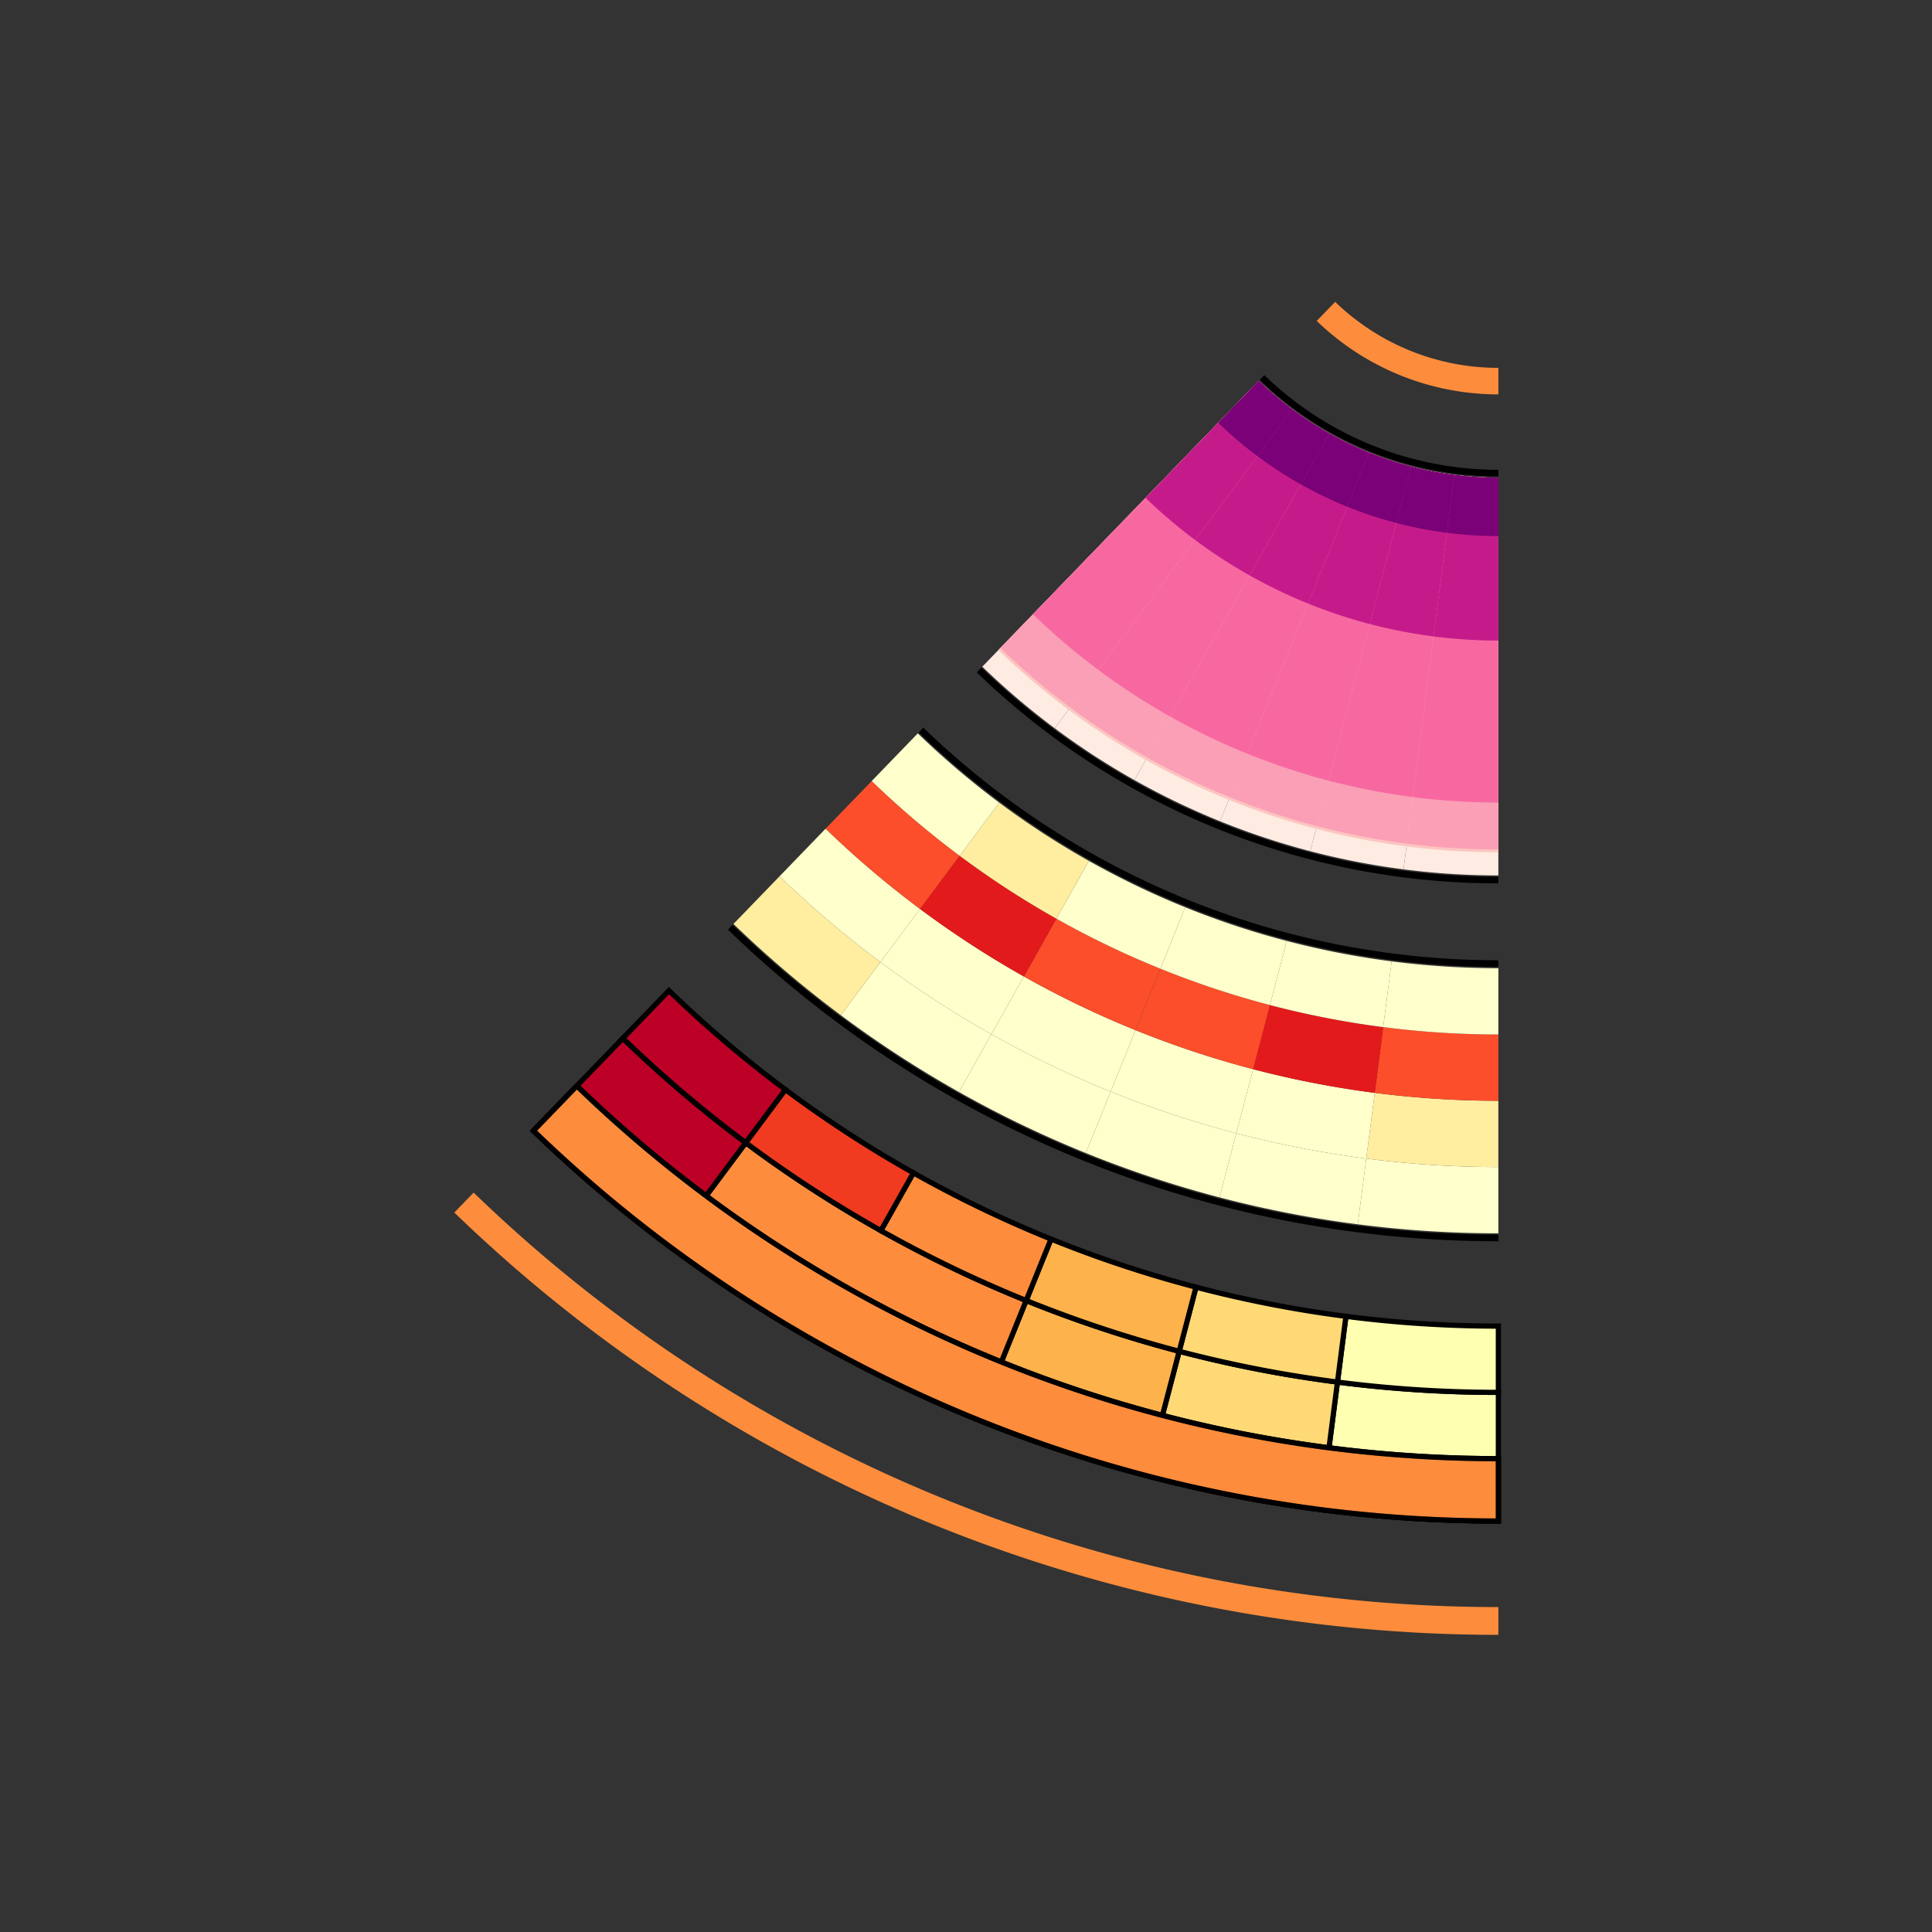 <?xml version="1.0" encoding="UTF-8" standalone="no"?>
<svg
   xmlns:dc="http://purl.org/dc/elements/1.1/"
   xmlns:cc="http://creativecommons.org/ns#"
   xmlns:rdf="http://www.w3.org/1999/02/22-rdf-syntax-ns#"
   xmlns:svg="http://www.w3.org/2000/svg"
   xmlns="http://www.w3.org/2000/svg"
   xmlns:sodipodi="http://sodipodi.sourceforge.net/DTD/sodipodi-0.dtd"
   xmlns:inkscape="http://www.inkscape.org/namespaces/inkscape"
   width="3000px"
   height="3000px"
   version="1.1"
   id="svg2"
   inkscape:version="0.92.4 (5da689c313, 2019-01-14)"
   sodipodi:docname="Final-Wedge-05.svg">
  <rect width="100%" height="100%" fill="#333333" stroke="none"/>
  <sodipodi:namedview
     pagecolor="#ffffff"
     bordercolor="#666666"
     borderopacity="1"
     objecttolerance="10"
     gridtolerance="10"
     guidetolerance="10"
     inkscape:pageopacity="0"
     inkscape:pageshadow="2"
     inkscape:window-width="1920"
     inkscape:window-height="1000"
     id="namedview2245"
     showgrid="false"
     inkscape:zoom="0.11125147"
     inkscape:cx="1222.0751"
     inkscape:cy="1477.0097"
     inkscape:window-x="0"
     inkscape:window-y="52"
     inkscape:window-maximized="1"
     inkscape:current-layer="svg2" />
  <g
     id="g3831"
     transform="rotate(-45,1897.014,438.817)">
    <path
       inkscape:connector-curvature="0"
       id="path276"
       style="fill:#ffffb2;stroke:#000000;stroke-width:8.072;stroke-linecap:round"
       d="M 982.282,1961.149 A 1955.361,1955.361 0 0 1 816.949,1773.15 l -158.153,122.054 a 2155.135,2155.135 0 0 0 182.226,207.206 z" />
    <path
       inkscape:connector-curvature="0"
       id="path278"
       style="fill:#fed976;stroke:#000000;stroke-width:8.072;stroke-linecap:round"
       d="M 816.949,1773.15 A 1955.361,1955.361 0 0 1 676.994,1565.567 l -172.452,100.845 a 2155.135,2155.135 0 0 0 154.254,228.792 z" />
    <path
       inkscape:connector-curvature="0"
       id="path280"
       style="fill:#feb24c;stroke:#000000;stroke-width:8.072;stroke-linecap:round"
       d="M 676.994,1565.567 A 1955.361,1955.361 0 0 1 564.708,1341.803 l -183.924,77.985 a 2155.135,2155.135 0 0 0 123.758,246.625 z" />
    <path
       inkscape:connector-curvature="0"
       id="path282"
       style="fill:#fd8d3c;stroke:#000000;stroke-width:8.072;stroke-linecap:round"
       d="M 564.708,1341.803 A 1955.361,1955.361 0 0 1 430.027,860.609 L 232.344,889.432 A 2155.135,2155.135 0 0 0 380.784,1419.788 Z" />
    <path
       inkscape:connector-curvature="0"
       id="path284"
       style="fill:#bd0026;stroke:#000000;stroke-width:8.072;stroke-linecap:round"
       d="M 430.027,860.609 A 1955.361,1955.361 0 0 1 409.842,611.068 l -199.746,3.327 a 2155.135,2155.135 0 0 0 22.248,275.037 z" />
    <path
       inkscape:connector-curvature="0"
       id="path288"
       style="fill:#ffffb2;stroke:#000000;stroke-width:8.072;stroke-linecap:round"
       d="M 1055.053,1888.379 A 1852.447,1852.447 0 0 1 898.423,1710.274 l -81.474,62.876 a 1955.361,1955.361 0 0 0 165.333,187.999 z" />
    <path
       inkscape:connector-curvature="0"
       id="path290"
       style="fill:#fed976;stroke:#000000;stroke-width:8.072;stroke-linecap:round"
       d="M 898.423,1710.274 A 1852.447,1852.447 0 0 1 765.832,1513.618 l -88.839,51.95 a 1955.361,1955.361 0 0 0 139.955,207.583 z" />
    <path
       inkscape:connector-curvature="0"
       id="path292"
       style="fill:#feb24c;stroke:#000000;stroke-width:8.072;stroke-linecap:round"
       d="M 765.832,1513.618 A 1852.447,1852.447 0 0 1 659.456,1301.63 l -94.748,40.173 a 1955.361,1955.361 0 0 0 112.285,223.765 z" />
    <path
       inkscape:connector-curvature="0"
       id="path294"
       style="fill:#fd8d3c;stroke:#000000;stroke-width:8.072;stroke-linecap:round"
       d="m 659.456,1301.63 a 1852.447,1852.447 0 0 1 -78.418,-223.841 l -99.104,27.737 a 1955.361,1955.361 0 0 0 82.774,236.277 z" />
    <path
       inkscape:connector-curvature="0"
       id="path296"
       style="fill:#f03b20;stroke:#000000;stroke-width:8.072;stroke-linecap:round"
       d="M 581.038,1077.788 A 1852.447,1852.447 0 0 1 531.865,845.761 l -101.837,14.848 a 1955.361,1955.361 0 0 0 51.907,244.917 z" />
    <path
       inkscape:connector-curvature="0"
       id="path298"
       style="fill:#bd0026;stroke:#000000;stroke-width:8.072;stroke-linecap:round"
       d="m 531.865,845.761 a 1852.447,1852.447 0 0 1 -19.124,-236.407 l -102.899,1.713 a 1955.361,1955.361 0 0 0 20.185,249.541 z" />
    <path
       inkscape:connector-curvature="0"
       id="path302"
       style="fill:#fd8d3c;stroke-width:1.614;stroke-linecap:round"
       d="M 746.539,2196.893 A 2288.753,2288.753 0 0 1 76.495,616.62 l -43.095,0.718 A 2331.856,2331.856 0 0 0 716.06,2227.372 Z" />
    <path
       inkscape:connector-curvature="0"
       id="path306"
       style="fill:#000000;stroke-width:1.614;stroke-linecap:round"
       d="M 1995.255,948.177 A 522.802,522.802 0 0 1 1842.201,587.208 l -10.29,0.171 a 533.093,533.093 0 0 0 156.066,368.075 z" />
    <path
       inkscape:connector-curvature="0"
       id="path310"
       style="fill:#000000;stroke-width:1.614;stroke-linecap:round"
       d="m 1548.441,1394.991 a 1154.692,1154.692 0 0 1 -338.042,-797.259 l -10.29,0.171 a 1164.984,1164.984 0 0 0 341.055,804.364 z" />
    <path
       inkscape:connector-curvature="0"
       id="path314"
       style="fill:#fd8d3c;stroke-width:1.614;stroke-linecap:round"
       d="m 2107.176,836.256 a 364.521,364.521 0 0 1 -106.715,-251.684 l -41.159,0.686 a 405.687,405.687 0 0 0 118.766,280.106 z" />
    <path
       inkscape:connector-curvature="0"
       id="path318"
       style="fill:#000000;stroke-width:1.614;stroke-linecap:round"
       d="M 1155.477,1787.955 A 1710.426,1710.426 0 0 1 654.742,606.989 l -10.29,0.171 A 1720.718,1720.718 0 0 0 1148.2,1795.232 Z" />
    <path
       inkscape:connector-curvature="0"
       id="path322"
       style="fill:#000000;stroke-width:1.614;stroke-linecap:round"
       d="m 1456.749,1486.683 a 1284.363,1284.363 0 0 1 -376.003,-886.79 l -10.29,0.171 a 1294.655,1294.655 0 0 0 379.015,893.896 z" />
    <path
       d="M 909.511,2033.92 A 2058.275,2058.275 0 0 1 306.942,612.782 l -96.847,1.613 A 2155.135,2155.135 0 0 0 841.021,2102.411 Z"
       style="fill:#fd8d3c;stroke:#000000;stroke-width:8.072;stroke-linecap:round"
       id="path324"
       inkscape:connector-curvature="0" />
    <path
       d="M 909.511,2033.92 A 2058.275,2058.275 0 0 1 735.477,1836.027 l -76.682,59.178 a 2155.135,2155.135 0 0 0 182.226,207.206 z"
       style="fill:#fd8d3c;fill-opacity:0.67;stroke-width:1.614;stroke-linecap:round"
       id="path326"
       inkscape:connector-curvature="0" />
    <path
       d="M 735.477,1836.027 A 2058.275,2058.275 0 0 1 588.153,1617.519 l -83.612,48.894 a 2155.135,2155.135 0 0 0 154.254,228.792 z"
       style="fill:#fd8d3c;fill-opacity:0.67;stroke-width:1.614;stroke-linecap:round"
       id="path328"
       inkscape:connector-curvature="0" />
    <path
       d="M 588.153,1617.519 A 2058.275,2058.275 0 0 1 469.959,1381.977 l -89.175,37.811 a 2155.135,2155.135 0 0 0 123.758,246.625 z"
       style="fill:#fd8d3c;fill-opacity:0.67;stroke-width:1.614;stroke-linecap:round"
       id="path330"
       inkscape:connector-curvature="0" />
    <path
       d="m 469.959,1381.977 a 2058.275,2058.275 0 0 1 -87.13,-248.713 l -93.275,26.106 a 2155.135,2155.135 0 0 0 91.23,260.417 z"
       style="fill:#fd8d3c;fill-opacity:0.67;stroke-width:1.614;stroke-linecap:round"
       id="path332"
       inkscape:connector-curvature="0" />
    <path
       d="M 382.829,1133.264 A 2058.275,2058.275 0 0 1 328.191,875.458 l -95.848,13.974 a 2155.135,2155.135 0 0 0 57.21,269.939 z"
       style="fill:#fd8d3c;fill-opacity:0.67;stroke-width:1.614;stroke-linecap:round"
       id="path334"
       inkscape:connector-curvature="0" />
    <path
       d="M 328.191,875.458 A 2058.275,2058.275 0 0 1 306.942,612.782 l -96.847,1.613 a 2155.135,2155.135 0 0 0 22.248,275.037 z"
       style="fill:#fd8d3c;fill-opacity:0.67;stroke-width:1.614;stroke-linecap:round"
       id="path336"
       inkscape:connector-curvature="0" />
    <path
       d="M 909.511,2033.92 A 2058.275,2058.275 0 0 1 306.942,612.782 l -96.847,1.613 A 2155.135,2155.135 0 0 0 841.021,2102.411 Z"
       style="fill:none;stroke:#000000;stroke-width:8.072;stroke-linecap:round"
       id="path338"
       inkscape:connector-curvature="0" />
    <path
       d="M 1229.704,1713.728 A 1605.454,1605.454 0 0 1 1093.957,1559.37 l -81.473,62.878 a 1708.368,1708.368 0 0 0 144.448,164.251 z"
       style="fill:#ffffcc;stroke-width:1.614;stroke-linecap:round"
       id="path594"
       inkscape:connector-curvature="0" />
    <path
       d="M 1093.957,1559.37 A 1605.454,1605.454 0 0 1 979.046,1388.934 l -88.84,51.951 a 1708.368,1708.368 0 0 0 122.278,181.363 z"
       style="fill:#ffffcc;stroke-width:1.614;stroke-linecap:round"
       id="path596"
       inkscape:connector-curvature="0" />
    <path
       d="m 979.046,1388.934 a 1605.454,1605.454 0 0 1 -92.194,-183.722 l -94.748,40.173 a 1708.368,1708.368 0 0 0 98.102,195.5 z"
       style="fill:#ffffcc;stroke-width:1.614;stroke-linecap:round"
       id="path598"
       inkscape:connector-curvature="0" />
    <path
       d="m 886.852,1205.212 a 1605.454,1605.454 0 0 1 -67.962,-193.995 l -99.104,27.737 a 1708.368,1708.368 0 0 0 72.318,206.431 z"
       style="fill:#ffffcc;stroke-width:1.614;stroke-linecap:round"
       id="path600"
       inkscape:connector-curvature="0" />
    <path
       d="M 818.891,1011.217 A 1605.454,1605.454 0 0 1 776.274,810.127 L 674.437,824.974 a 1708.368,1708.368 0 0 0 45.35,213.98 z"
       style="fill:#ffffcc;stroke-width:1.614;stroke-linecap:round"
       id="path602"
       inkscape:connector-curvature="0" />
    <path
       d="M 776.274,810.127 A 1605.454,1605.454 0 0 1 759.7,605.239 l -102.9,1.715 a 1708.368,1708.368 0 0 0 17.636,218.021 z"
       style="fill:#ffeda0;stroke-width:1.614;stroke-linecap:round"
       id="path604"
       inkscape:connector-curvature="0" />
    <path
       d="m 1302.475,1640.957 a 1502.541,1502.541 0 0 1 -127.045,-144.462 l -81.473,62.875 a 1605.454,1605.454 0 0 0 135.747,154.358 z"
       style="fill:#ffeda0;stroke-width:1.614;stroke-linecap:round"
       id="path700"
       inkscape:connector-curvature="0" />
    <path
       d="m 1175.43,1496.495 a 1502.541,1502.541 0 0 1 -107.546,-159.512 l -88.838,51.951 a 1605.454,1605.454 0 0 0 114.911,170.436 z"
       style="fill:#ffffcc;stroke-width:1.614;stroke-linecap:round"
       id="path702"
       inkscape:connector-curvature="0" />
    <path
       d="m 1067.884,1336.983 a 1502.541,1502.541 0 0 1 -86.282,-171.945 l -94.75,40.174 a 1605.454,1605.454 0 0 0 92.194,183.722 z"
       style="fill:#ffffcc;stroke-width:1.614;stroke-linecap:round"
       id="path704"
       inkscape:connector-curvature="0" />
    <path
       d="M 981.602,1165.038 A 1502.541,1502.541 0 0 1 917.996,983.478 l -99.106,27.739 a 1605.454,1605.454 0 0 0 67.962,193.995 z"
       style="fill:#ffffcc;stroke-width:1.614;stroke-linecap:round"
       id="path706"
       inkscape:connector-curvature="0" />
    <path
       d="M 917.996,983.478 A 1502.541,1502.541 0 0 1 878.111,795.279 l -101.837,14.848 a 1605.454,1605.454 0 0 0 42.617,201.09 z"
       style="fill:#ffffcc;stroke-width:1.614;stroke-linecap:round"
       id="path708"
       inkscape:connector-curvature="0" />
    <path
       d="M 878.111,795.279 A 1502.541,1502.541 0 0 1 862.599,603.526 l -102.899,1.713 a 1605.454,1605.454 0 0 0 16.574,204.888 z"
       style="fill:#ffffcc;stroke-width:1.614;stroke-linecap:round"
       id="path710"
       inkscape:connector-curvature="0" />
    <path
       d="m 1375.246,1568.186 a 1399.627,1399.627 0 0 1 -118.345,-134.568 l -81.472,62.876 a 1502.541,1502.541 0 0 0 127.045,144.462 z"
       style="fill:#fc4e2a;stroke-width:1.614;stroke-linecap:round"
       id="path806"
       inkscape:connector-curvature="0" />
    <path
       d="m 1256.901,1433.619 a 1399.627,1399.627 0 0 1 -100.178,-148.585 l -88.839,51.95 a 1502.541,1502.541 0 0 0 107.546,159.512 z"
       style="fill:#e31a1c;stroke-width:1.614;stroke-linecap:round"
       id="path808"
       inkscape:connector-curvature="0" />
    <path
       d="m 1156.723,1285.033 a 1399.627,1399.627 0 0 1 -80.372,-160.168 l -94.748,40.173 a 1502.541,1502.541 0 0 0 86.282,171.945 z"
       style="fill:#fc4e2a;stroke-width:1.614;stroke-linecap:round"
       id="path810"
       inkscape:connector-curvature="0" />
    <path
       d="m 1076.35,1124.865 a 1399.627,1399.627 0 0 1 -59.249,-169.126 l -99.105,27.739 a 1502.541,1502.541 0 0 0 63.606,181.56 z"
       style="fill:#fc4e2a;stroke-width:1.614;stroke-linecap:round"
       id="path812"
       inkscape:connector-curvature="0" />
    <path
       d="M 1017.102,955.74 A 1399.627,1399.627 0 0 1 979.948,780.432 l -101.837,14.848 a 1502.541,1502.541 0 0 0 39.885,188.199 z"
       style="fill:#e31a1c;stroke-width:1.614;stroke-linecap:round"
       id="path814"
       inkscape:connector-curvature="0" />
    <path
       d="M 979.948,780.432 A 1399.627,1399.627 0 0 1 965.499,601.811 l -102.9,1.715 a 1502.541,1502.541 0 0 0 15.512,191.754 z"
       style="fill:#fc4e2a;stroke-width:1.614;stroke-linecap:round"
       id="path816"
       inkscape:connector-curvature="0" />
    <path
       d="M 1448.017,1495.415 A 1296.713,1296.713 0 0 1 1338.375,1370.742 l -81.474,62.877 a 1399.627,1399.627 0 0 0 118.345,134.568 z"
       style="fill:#ffffcc;stroke-width:1.614;stroke-linecap:round"
       id="path912"
       inkscape:connector-curvature="0" />
    <path
       d="m 1338.375,1370.742 a 1296.713,1296.713 0 0 1 -92.814,-137.661 l -88.839,51.952 a 1399.627,1399.627 0 0 0 100.178,148.585 z"
       style="fill:#ffffcc;stroke-width:1.614;stroke-linecap:round"
       id="path914"
       inkscape:connector-curvature="0" />
    <path
       d="m 1245.562,1233.081 a 1296.713,1296.713 0 0 1 -74.463,-148.391 l -94.749,40.175 a 1399.627,1399.627 0 0 0 80.372,160.168 z"
       style="fill:#ffffcc;stroke-width:1.614;stroke-linecap:round"
       id="path916"
       inkscape:connector-curvature="0" />
    <path
       d="m 1171.099,1084.69 a 1296.713,1296.713 0 0 1 -54.893,-156.688 l -99.104,27.737 a 1399.627,1399.627 0 0 0 59.249,169.126 z"
       style="fill:#ffffcc;stroke-width:1.614;stroke-linecap:round"
       id="path918"
       inkscape:connector-curvature="0" />
    <path
       d="M 1116.206,928.002 A 1296.713,1296.713 0 0 1 1081.784,765.583 l -101.836,14.849 a 1399.627,1399.627 0 0 0 37.154,175.308 z"
       style="fill:#ffeda0;stroke-width:1.614;stroke-linecap:round"
       id="path920"
       inkscape:connector-curvature="0" />
    <path
       d="m 1081.784,765.583 a 1296.713,1296.713 0 0 1 -13.386,-165.485 l -102.899,1.713 a 1399.627,1399.627 0 0 0 14.449,178.621 z"
       style="fill:#ffffcc;stroke-width:1.614;stroke-linecap:round"
       id="path922"
       inkscape:connector-curvature="0" />
    <path
       d="m 1986.522,956.91 a 535.151,535.151 0 0 1 -45.249,-51.452 l -488.836,377.259 a 1152.634,1152.634 0 0 0 97.46,110.82 z"
       style="fill:#feebe2;stroke-width:1.614;stroke-linecap:round"
       id="path1074"
       inkscape:connector-curvature="0" />
    <path
       d="M 1941.273,905.451 1452.434,1282.718"
       style="fill:#feebe2;stroke-width:1.614;stroke-linecap:round"
       id="path1076"
       inkscape:connector-curvature="0" />
    <path
       d="m 1941.273,905.457 a 535.151,535.151 0 0 1 -38.303,-56.812 L 1369.937,1160.35 a 1152.634,1152.634 0 0 0 82.5,122.366 z"
       style="fill:#feebe2;stroke-width:1.614;stroke-linecap:round"
       id="path1078"
       inkscape:connector-curvature="0" />
    <path
       d="M 1902.964,848.649 1369.938,1160.36"
       style="fill:#feebe2;stroke-width:1.614;stroke-linecap:round"
       id="path1080"
       inkscape:connector-curvature="0" />
    <path
       d="m 1902.97,848.646 a 535.151,535.151 0 0 1 -30.732,-61.242 l -568.492,241.044 a 1152.634,1152.634 0 0 0 66.19,131.902 z"
       style="fill:#feebe2;stroke-width:1.614;stroke-linecap:round"
       id="path1082"
       inkscape:connector-curvature="0" />
    <path
       d="M 1872.246,787.407 1303.753,1028.448"
       style="fill:#feebe2;stroke-width:1.614;stroke-linecap:round"
       id="path1084"
       inkscape:connector-curvature="0" />
    <path
       d="m 1872.238,787.404 a 535.151,535.151 0 0 1 -22.653,-64.665 l -594.631,166.429 a 1152.634,1152.634 0 0 0 48.792,139.28 z"
       style="fill:#feebe2;stroke-width:1.614;stroke-linecap:round"
       id="path1086"
       inkscape:connector-curvature="0" />
    <path
       d="M 1849.587,722.741 1254.954,889.173"
       style="fill:#feebe2;stroke-width:1.614;stroke-linecap:round"
       id="path1088"
       inkscape:connector-curvature="0" />
    <path
       d="m 1849.585,722.739 a 535.151,535.151 0 0 1 -14.206,-67.03 l -611.023,89.088 a 1152.634,1152.634 0 0 0 30.598,144.372 z"
       style="fill:#feebe2;stroke-width:1.614;stroke-linecap:round"
       id="path1090"
       inkscape:connector-curvature="0" />
    <path
       d="m 1835.387,655.712 -611.025,89.083"
       style="fill:#feebe2;stroke-width:1.614;stroke-linecap:round"
       id="path1092"
       inkscape:connector-curvature="0" />
    <path
       d="m 1835.379,655.709 a 535.151,535.151 0 0 1 -5.524,-68.295 l -617.397,10.285 a 1152.634,1152.634 0 0 0 11.898,147.098 z"
       style="fill:#feebe2;stroke-width:1.614;stroke-linecap:round"
       id="path1094"
       inkscape:connector-curvature="0" />
    <path
       d="m 1212.456,597.689 617.395,-10.274"
       style="fill:none;stroke-width:1.614;stroke-linecap:round"
       id="path1096"
       inkscape:connector-curvature="0" />
    <path
       d="m 1986.522,956.91 a 535.151,535.151 0 0 1 -45.249,-51.452 l -460.337,355.264 a 1116.634,1116.634 0 0 0 94.416,107.359 z"
       style="fill:#fcc5c0;stroke-width:1.614;stroke-linecap:round"
       id="path1284"
       inkscape:connector-curvature="0" />
    <path
       d="m 1941.273,905.451 -460.335,355.271"
       style="fill:#fcc5c0;stroke-width:1.614;stroke-linecap:round"
       id="path1286"
       inkscape:connector-curvature="0" />
    <path
       d="m 1941.273,905.457 a 535.151,535.151 0 0 1 -38.303,-56.812 l -501.958,293.533 a 1116.634,1116.634 0 0 0 79.924,118.543 z"
       style="fill:#fcc5c0;stroke-width:1.614;stroke-linecap:round"
       id="path1288"
       inkscape:connector-curvature="0" />
    <path
       d="m 1902.964,848.649 -501.943,293.527"
       style="fill:#fcc5c0;stroke-width:1.614;stroke-linecap:round"
       id="path1290"
       inkscape:connector-curvature="0" />
    <path
       d="M 1902.97,848.646 A 535.151,535.151 0 0 1 1872.238,787.404 L 1336.89,1014.395 a 1116.634,1116.634 0 0 0 64.122,127.784 z"
       style="fill:#fcc5c0;stroke-width:1.614;stroke-linecap:round"
       id="path1292"
       inkscape:connector-curvature="0" />
    <path
       d="M 1872.246,787.407 1336.891,1014.396"
       style="fill:#fcc5c0;stroke-width:1.614;stroke-linecap:round"
       id="path1294"
       inkscape:connector-curvature="0" />
    <path
       d="m 1872.238,787.404 a 535.151,535.151 0 0 1 -22.653,-64.665 l -559.963,156.726 a 1116.634,1116.634 0 0 0 47.269,134.929 z"
       style="fill:#fcc5c0;stroke-width:1.614;stroke-linecap:round"
       id="path1296"
       inkscape:connector-curvature="0" />
    <path
       d="M 1849.587,722.741 1289.621,879.458"
       style="fill:#fcc5c0;stroke-width:1.614;stroke-linecap:round"
       id="path1298"
       inkscape:connector-curvature="0" />
    <path
       d="m 1849.585,722.739 a 535.151,535.151 0 0 1 -14.206,-67.03 l -575.399,83.894 a 1116.634,1116.634 0 0 0 29.642,139.863 z"
       style="fill:#fcc5c0;stroke-width:1.614;stroke-linecap:round"
       id="path1300"
       inkscape:connector-curvature="0" />
    <path
       d="m 1835.387,655.712 -575.399,83.889"
       style="fill:#fcc5c0;stroke-width:1.614;stroke-linecap:round"
       id="path1302"
       inkscape:connector-curvature="0" />
    <path
       d="m 1835.379,655.709 a 535.151,535.151 0 0 1 -5.524,-68.295 l -581.403,9.685 a 1116.634,1116.634 0 0 0 11.528,142.504 z"
       style="fill:#fcc5c0;stroke-width:1.614;stroke-linecap:round"
       id="path1304"
       inkscape:connector-curvature="0" />
    <path
       d="m 1248.459,597.096 581.392,-9.68"
       style="fill:none;stroke-width:1.614;stroke-linecap:round"
       id="path1306"
       inkscape:connector-curvature="0" />
    <path
       d="m 1986.522,956.91 a 535.151,535.151 0 0 1 -45.249,-51.452 L 1484.358,1258.08 a 1112.313,1112.313 0 0 0 94.05,106.944 z"
       style="fill:#fa9fb5;stroke-width:1.614;stroke-linecap:round"
       id="path1494"
       inkscape:connector-curvature="0" />
    <path
       d="M 1941.273,905.451 1484.351,1258.085"
       style="fill:#fa9fb5;stroke-width:1.614;stroke-linecap:round"
       id="path1496"
       inkscape:connector-curvature="0" />
    <path
       d="m 1941.273,905.457 a 535.151,535.151 0 0 1 -38.303,-56.812 l -498.226,291.351 a 1112.313,1112.313 0 0 0 79.614,118.083 z"
       style="fill:#fa9fb5;stroke-width:1.614;stroke-linecap:round"
       id="path1498"
       inkscape:connector-curvature="0" />
    <path
       d="M 1902.964,848.649 1404.754,1139.996"
       style="fill:#fa9fb5;stroke-width:1.614;stroke-linecap:round"
       id="path1500"
       inkscape:connector-curvature="0" />
    <path
       d="m 1902.97,848.646 a 535.151,535.151 0 0 1 -30.732,-61.242 l -531.369,225.304 a 1112.313,1112.313 0 0 0 63.874,127.289 z"
       style="fill:#fa9fb5;stroke-width:1.614;stroke-linecap:round"
       id="path1502"
       inkscape:connector-curvature="0" />
    <path
       d="M 1872.246,787.407 1340.864,1012.706"
       style="fill:#fa9fb5;stroke-width:1.614;stroke-linecap:round"
       id="path1504"
       inkscape:connector-curvature="0" />
    <path
       d="m 1872.238,787.404 a 535.151,535.151 0 0 1 -22.653,-64.665 L 1293.783,878.301 a 1112.313,1112.313 0 0 0 47.086,134.407 z"
       style="fill:#fa9fb5;stroke-width:1.614;stroke-linecap:round"
       id="path1506"
       inkscape:connector-curvature="0" />
    <path
       d="M 1849.587,722.741 1293.788,878.306"
       style="fill:#fa9fb5;stroke-width:1.614;stroke-linecap:round"
       id="path1508"
       inkscape:connector-curvature="0" />
    <path
       d="m 1849.585,722.739 a 535.151,535.151 0 0 1 -14.206,-67.03 l -571.123,83.271 a 1112.313,1112.313 0 0 0 29.527,139.322 z"
       style="fill:#fa9fb5;stroke-width:1.614;stroke-linecap:round"
       id="path1510"
       inkscape:connector-curvature="0" />
    <path
       d="m 1835.387,655.712 -571.13,83.273"
       style="fill:#fa9fb5;stroke-width:1.614;stroke-linecap:round"
       id="path1512"
       inkscape:connector-curvature="0" />
    <path
       d="m 1835.379,655.709 a 535.151,535.151 0 0 1 -5.524,-68.295 l -577.081,9.614 a 1112.313,1112.313 0 0 0 11.482,141.952 z"
       style="fill:#fa9fb5;stroke-width:1.614;stroke-linecap:round"
       id="path1514"
       inkscape:connector-curvature="0" />
    <path
       d="m 1252.774,597.027 577.077,-9.612"
       style="fill:none;stroke-width:1.614;stroke-linecap:round"
       id="path1516"
       inkscape:connector-curvature="0" />
    <path
       d="m 1986.522,956.91 a 535.151,535.151 0 0 1 -45.249,-51.452 l -399.233,308.106 a 1039.45,1039.45 0 0 0 87.889,99.939 z"
       style="fill:#f768a1;stroke-width:1.614;stroke-linecap:round"
       id="path1704"
       inkscape:connector-curvature="0" />
    <path
       d="M 1941.273,905.451 1542.043,1213.566"
       style="fill:#f768a1;stroke-width:1.614;stroke-linecap:round"
       id="path1706"
       inkscape:connector-curvature="0" />
    <path
       d="m 1941.273,905.457 a 535.151,535.151 0 0 1 -38.303,-56.812 l -435.328,254.568 a 1039.45,1039.45 0 0 0 74.399,110.349 z"
       style="fill:#f768a1;stroke-width:1.614;stroke-linecap:round"
       id="path1708"
       inkscape:connector-curvature="0" />
    <path
       d="M 1902.964,848.649 1467.651,1103.216"
       style="fill:#f768a1;stroke-width:1.614;stroke-linecap:round"
       id="path1710"
       inkscape:connector-curvature="0" />
    <path
       d="m 1902.97,848.646 a 535.151,535.151 0 0 1 -30.732,-61.242 l -464.287,196.86 a 1039.45,1039.45 0 0 0 59.691,118.951 z"
       style="fill:#f768a1;stroke-width:1.614;stroke-linecap:round"
       id="path1712"
       inkscape:connector-curvature="0" />
    <path
       d="m 1872.246,787.407 -464.296,196.864"
       style="fill:#f768a1;stroke-width:1.614;stroke-linecap:round"
       id="path1714"
       inkscape:connector-curvature="0" />
    <path
       d="m 1872.238,787.404 a 535.151,535.151 0 0 1 -22.653,-64.665 l -485.635,135.924 a 1039.45,1039.45 0 0 0 44.002,125.601 z"
       style="fill:#f768a1;stroke-width:1.614;stroke-linecap:round"
       id="path1716"
       inkscape:connector-curvature="0" />
    <path
       d="M 1849.587,722.741 1363.956,858.66"
       style="fill:#f768a1;stroke-width:1.614;stroke-linecap:round"
       id="path1718"
       inkscape:connector-curvature="0" />
    <path
       d="m 1849.585,722.739 a 535.151,535.151 0 0 1 -14.206,-67.03 l -499.022,72.758 a 1039.45,1039.45 0 0 0 27.593,130.196 z"
       style="fill:#f768a1;stroke-width:1.614;stroke-linecap:round"
       id="path1720"
       inkscape:connector-curvature="0" />
    <path
       d="m 1835.387,655.712 -499.032,72.748"
       style="fill:#f768a1;stroke-width:1.614;stroke-linecap:round"
       id="path1722"
       inkscape:connector-curvature="0" />
    <path
       d="m 1835.379,655.709 a 535.151,535.151 0 0 1 -5.524,-68.295 l -504.228,8.399 a 1039.45,1039.45 0 0 0 10.73,132.654 z"
       style="fill:#f768a1;stroke-width:1.614;stroke-linecap:round"
       id="path1724"
       inkscape:connector-curvature="0" />
    <path
       d="m 1325.624,595.817 504.226,-8.401"
       style="fill:none;stroke-width:1.614;stroke-linecap:round"
       id="path1726"
       inkscape:connector-curvature="0" />
    <path
       d="m 1986.522,956.91 a 535.151,535.151 0 0 1 -45.249,-51.452 L 1741.143,1059.907 a 787.95,787.95 0 0 0 66.625,75.757 z"
       style="fill:#c51b8a;stroke-width:1.614;stroke-linecap:round"
       id="path1914"
       inkscape:connector-curvature="0" />
    <path
       d="M 1941.273,905.451 1741.144,1059.896"
       style="fill:#c51b8a;stroke-width:1.614;stroke-linecap:round"
       id="path1916"
       inkscape:connector-curvature="0" />
    <path
       d="m 1941.273,905.457 a 535.151,535.151 0 0 1 -38.303,-56.812 l -218.224,127.611 a 787.95,787.95 0 0 0 56.397,83.65 z"
       style="fill:#c51b8a;stroke-width:1.614;stroke-linecap:round"
       id="path1918"
       inkscape:connector-curvature="0" />
    <path
       d="M 1902.964,848.649 1684.742,976.258"
       style="fill:#c51b8a;stroke-width:1.614;stroke-linecap:round"
       id="path1920"
       inkscape:connector-curvature="0" />
    <path
       d="m 1902.97,848.646 a 535.151,535.151 0 0 1 -30.732,-61.242 l -232.739,98.683 a 787.95,787.95 0 0 0 45.247,90.17 z"
       style="fill:#c51b8a;stroke-width:1.614;stroke-linecap:round"
       id="path1922"
       inkscape:connector-curvature="0" />
    <path
       d="m 1872.246,787.407 -232.742,98.683"
       style="fill:#c51b8a;stroke-width:1.614;stroke-linecap:round"
       id="path1924"
       inkscape:connector-curvature="0" />
    <path
       d="m 1872.238,787.404 a 535.151,535.151 0 0 1 -22.653,-64.665 l -243.442,68.137 a 787.95,787.95 0 0 0 33.356,95.212 z"
       style="fill:#c51b8a;stroke-width:1.614;stroke-linecap:round"
       id="path1926"
       inkscape:connector-curvature="0" />
    <path
       d="m 1849.587,722.741 -243.449,68.137"
       style="fill:#c51b8a;stroke-width:1.614;stroke-linecap:round"
       id="path1928"
       inkscape:connector-curvature="0" />
    <path
       d="m 1849.585,722.739 a 535.151,535.151 0 0 1 -14.206,-67.03 l -250.152,36.473 a 787.95,787.95 0 0 0 20.916,98.693 z"
       style="fill:#c51b8a;stroke-width:1.614;stroke-linecap:round"
       id="path1930"
       inkscape:connector-curvature="0" />
    <path
       d="m 1835.387,655.712 -250.161,36.471"
       style="fill:#c51b8a;stroke-width:1.614;stroke-linecap:round"
       id="path1932"
       inkscape:connector-curvature="0" />
    <path
       d="m 1835.379,655.709 a 535.151,535.151 0 0 1 -5.524,-68.295 l -252.762,4.211 a 787.95,787.95 0 0 0 8.134,100.558 z"
       style="fill:#c51b8a;stroke-width:1.614;stroke-linecap:round"
       id="path1934"
       inkscape:connector-curvature="0" />
    <path
       d="m 1577.087,591.628 252.764,-4.212"
       style="fill:none;stroke-width:1.614;stroke-linecap:round"
       id="path1936"
       inkscape:connector-curvature="0" />
    <path
       d="m 1807.294,1155.041 185.586,-191.887"
       style="fill:none;stroke-width:1.614;stroke-linecap:round"
       id="path2122"
       inkscape:connector-curvature="0" />
    <path
       d="m 1986.522,956.91 a 535.151,535.151 0 0 1 -45.249,-51.452 l -71.713,55.344 a 625.736,625.736 0 0 0 52.909,60.162 z"
       style="fill:#7a0177;stroke-width:1.614;stroke-linecap:round"
       id="path2124"
       inkscape:connector-curvature="0" />
    <path
       d="m 1941.273,905.451 -71.721,55.352"
       style="fill:#7a0177;stroke-width:1.614;stroke-linecap:round"
       id="path2126"
       inkscape:connector-curvature="0" />
    <path
       d="m 1941.273,905.457 a 535.151,535.151 0 0 1 -38.303,-56.812 l -78.195,45.726 a 625.736,625.736 0 0 0 44.786,66.429 z"
       style="fill:#7a0177;stroke-width:1.614;stroke-linecap:round"
       id="path2128"
       inkscape:connector-curvature="0" />
    <path
       d="m 1902.964,848.649 -78.193,45.729"
       style="fill:#7a0177;stroke-width:1.614;stroke-linecap:round"
       id="path2130"
       inkscape:connector-curvature="0" />
    <path
       d="m 1902.97,848.646 a 535.151,535.151 0 0 1 -30.732,-61.242 l -83.397,35.36 a 625.736,625.736 0 0 0 35.934,71.608 z"
       style="fill:#7a0177;stroke-width:1.614;stroke-linecap:round"
       id="path2132"
       inkscape:connector-curvature="0" />
    <path
       d="m 1872.246,787.407 -83.41,35.352"
       style="fill:#7a0177;stroke-width:1.614;stroke-linecap:round"
       id="path2134"
       inkscape:connector-curvature="0" />
    <path
       d="m 1872.238,787.404 a 535.151,535.151 0 0 1 -22.653,-64.665 l -87.233,24.416 a 625.736,625.736 0 0 0 26.489,75.61 z"
       style="fill:#7a0177;stroke-width:1.614;stroke-linecap:round"
       id="path2136"
       inkscape:connector-curvature="0" />
    <path
       d="m 1849.587,722.741 -87.234,24.405"
       style="fill:#7a0177;stroke-width:1.614;stroke-linecap:round"
       id="path2138"
       inkscape:connector-curvature="0" />
    <path
       d="m 1849.585,722.739 a 535.151,535.151 0 0 1 -14.206,-67.03 l -89.637,13.069 a 625.736,625.736 0 0 0 16.61,78.377 z"
       style="fill:#7a0177;stroke-width:1.614;stroke-linecap:round"
       id="path2140"
       inkscape:connector-curvature="0" />
    <path
       d="m 1835.387,655.712 -89.642,13.07"
       style="fill:#7a0177;stroke-width:1.614;stroke-linecap:round"
       id="path2142"
       inkscape:connector-curvature="0" />
    <path
       d="m 1835.379,655.709 a 535.151,535.151 0 0 1 -5.524,-68.295 l -90.574,1.509 a 625.736,625.736 0 0 0 6.461,79.855 z"
       style="fill:#7a0177;stroke-width:1.614;stroke-linecap:round"
       id="path2144"
       inkscape:connector-curvature="0" />
    <path
       d="m 1739.283,588.922 90.567,-1.507"
       style="fill:none;stroke-width:1.614;stroke-linecap:round"
       id="path2146"
       inkscape:connector-curvature="0" />
  </g>
  <defs
     id="defs2220">
    <pattern
       id="hline-sparse"
       width="10"
       height="10"
       patternTransform="rotate(0 0 0)"
       patternUnits="userSpaceOnUse">
      <line
         x1="0"
         y1="0"
         x2="10"
         y2="0"
         style="stroke:black;stroke-width:2"
         id="line2223" />
    </pattern>
    <pattern
       id="checker"
       width="10"
       height="10"
       patternTransform="rotate(45 0 0)"
       patternUnits="userSpaceOnUse">
      <line
         x1="0"
         y1="0"
         x2="10"
         y2="0"
         style="stroke:black;stroke-width:5"
         id="line2226" />
      <line
         x1="0"
         y1="0"
         x2="0"
         y2="10"
         style="stroke:black;stroke-width:4"
         id="line2228" />
    </pattern>
    <pattern
       id="vline"
       width="10"
       height="10"
       patternTransform="rotate(0 0 0)"
       patternUnits="userSpaceOnUse">
      <line
         x1="0"
         y1="0"
         x2="0"
         y2="10"
         style="stroke:black;stroke-width:5"
         id="line2231" />
    </pattern>
    <pattern
       id="vline-sparse"
       width="10"
       height="10"
       patternTransform="rotate(0 0 0)"
       patternUnits="userSpaceOnUse">
      <line
         x1="0"
         y1="0"
         x2="0"
         y2="10"
         style="stroke:black;stroke-width:2"
         id="line2234" />
    </pattern>
    <pattern
       id="pattern2236"
       width="10"
       height="10"
       patternTransform="rotate(45 0 0)"
       patternUnits="userSpaceOnUse">
      <line
         x1="0"
         y1="0"
         x2="10"
         y2="0"
         style="stroke:black;stroke-width:2"
         id="line2238" />
      <line
         x1="0"
         y1="0"
         x2="0"
         y2="10"
         style="stroke:black;stroke-width:2"
         id="line2240" />
    </pattern>
    <pattern
       id="hline"
       width="10"
       height="10"
       patternTransform="rotate(0 0 0)"
       patternUnits="userSpaceOnUse">
      <line
         x1="0"
         y1="0"
         x2="10"
         y2="0"
         style="stroke:black;stroke-width:5"
         id="line2243" />
    </pattern>
  </defs>
</svg>
